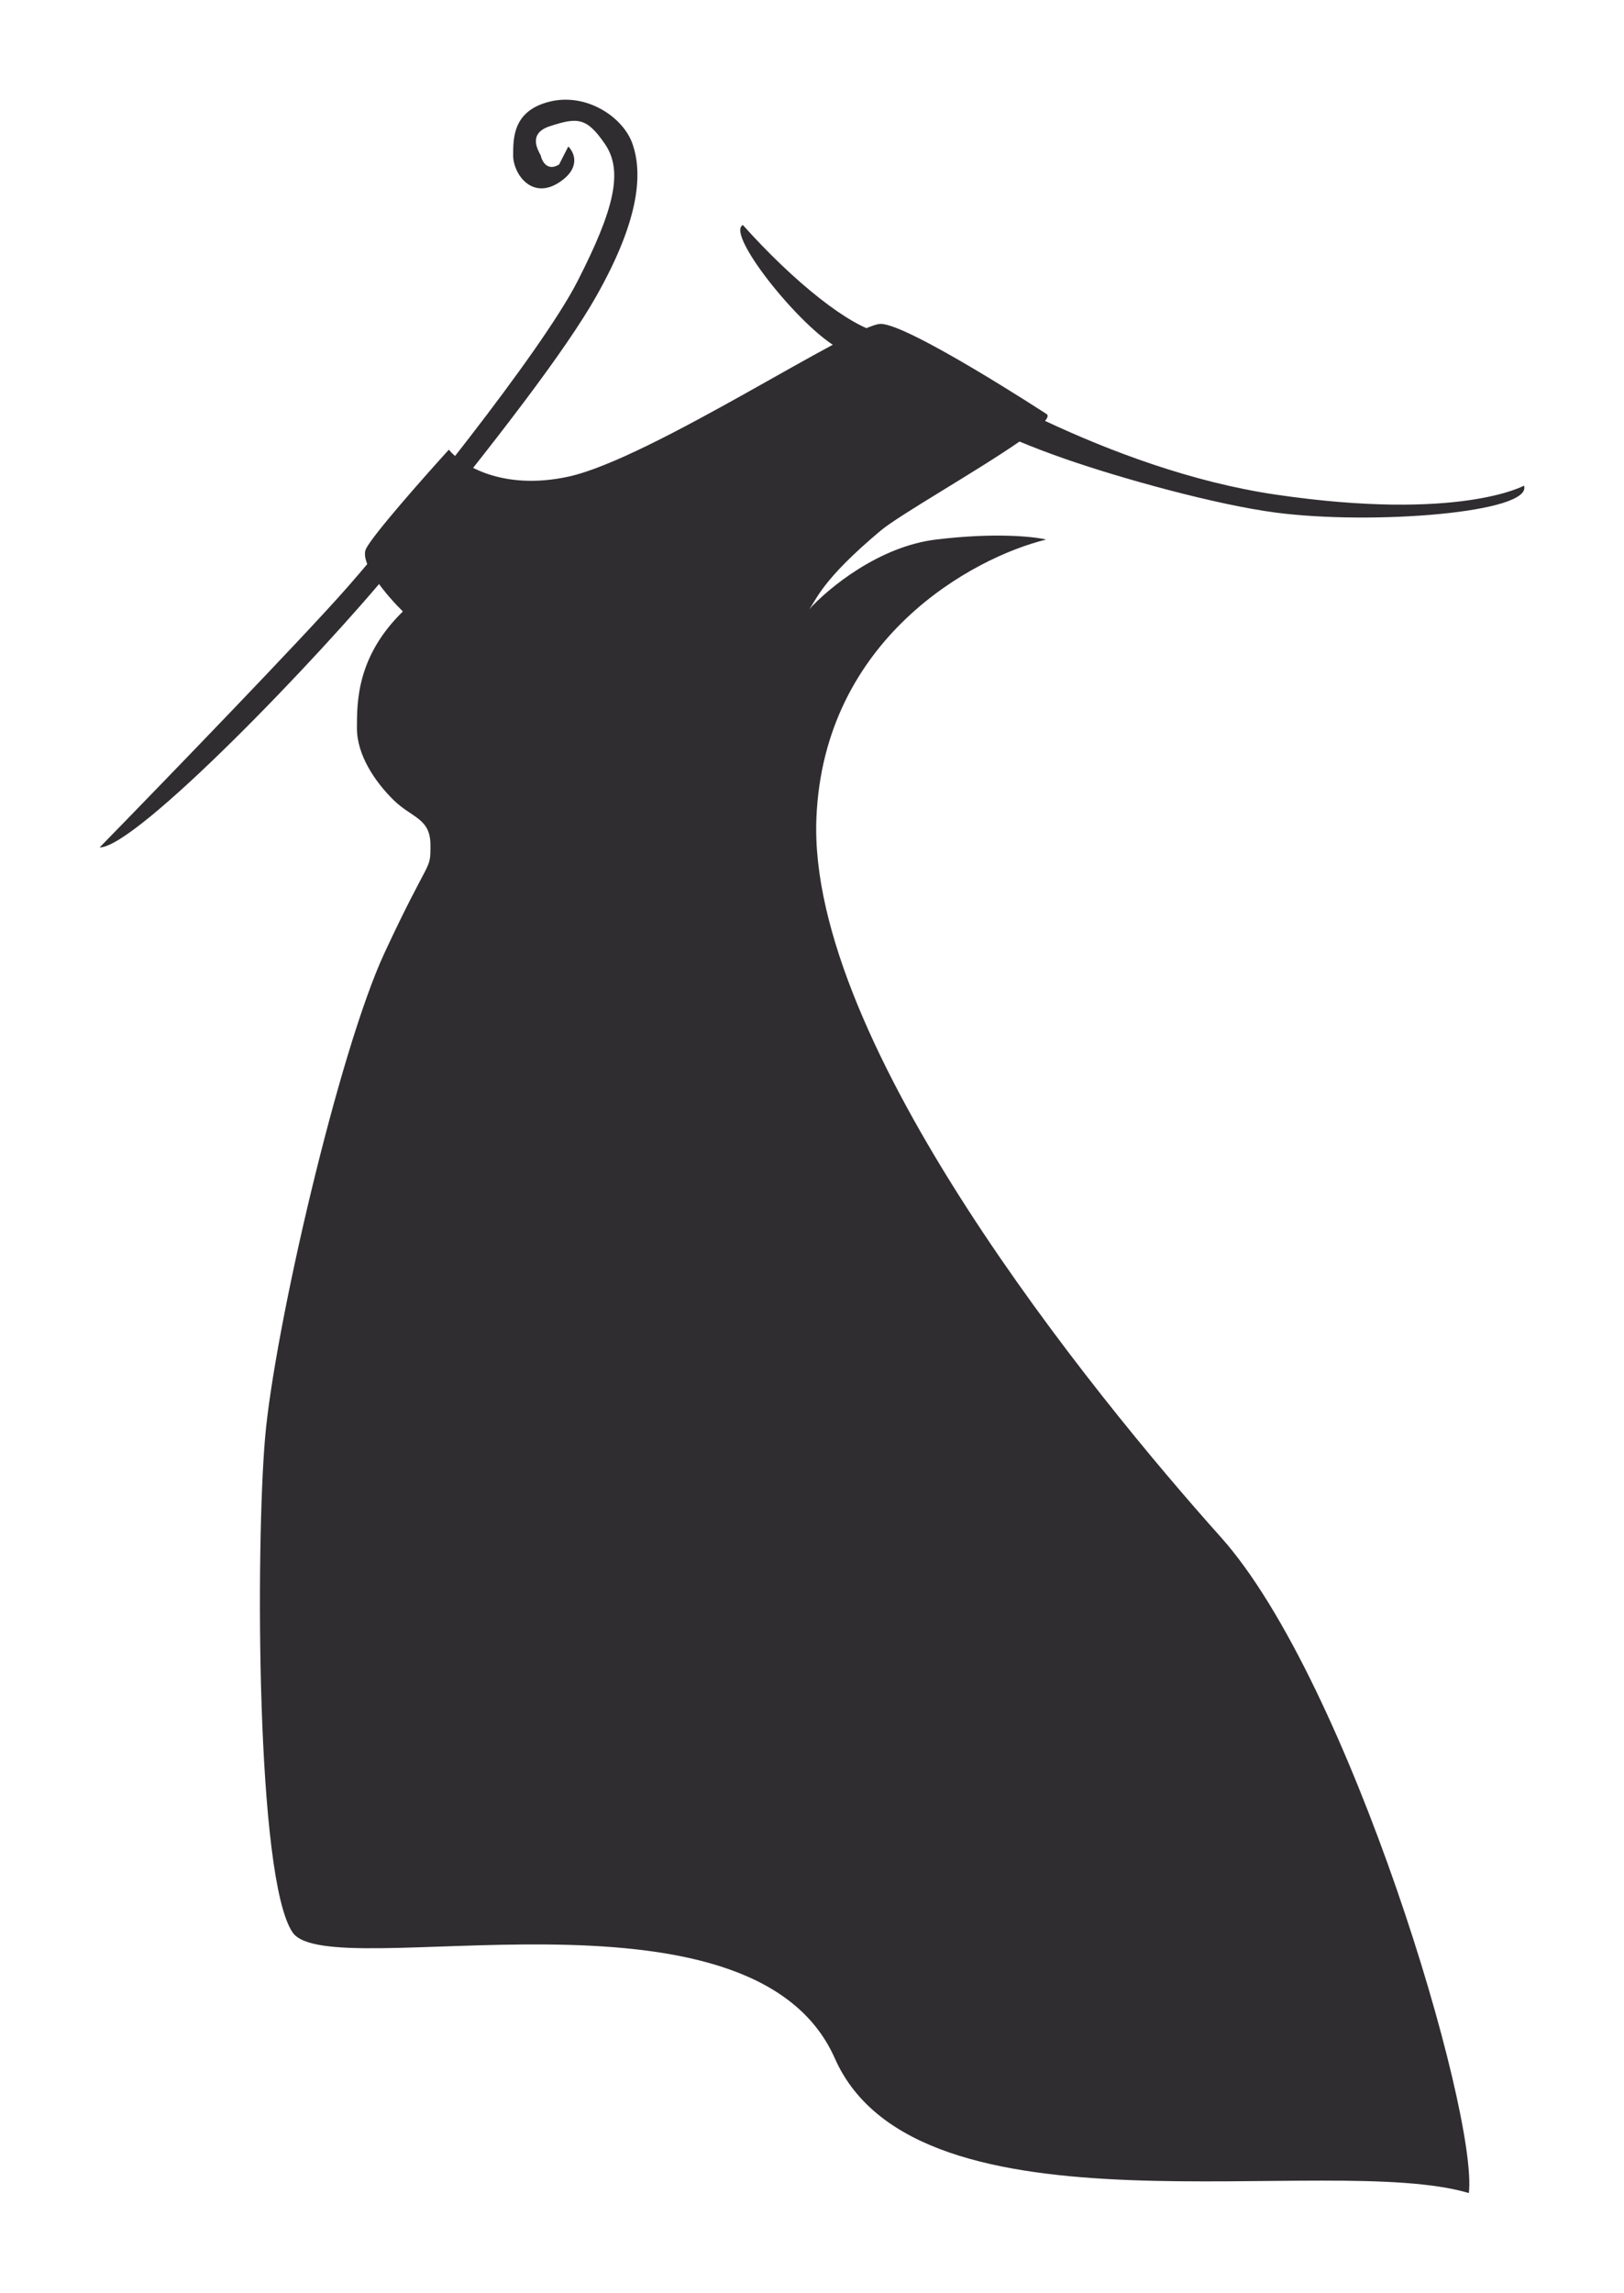 <svg width="163" height="230" viewBox="0 0 163 230" fill="none" xmlns="http://www.w3.org/2000/svg">
<path d="M45.049 45.112C46.278 46.615 50.398 49.259 57.039 47.817C65.34 46.014 85.631 32.492 88.398 32.492C91.165 32.492 105 41.507 105 41.507C105.243 41.625 105.183 41.874 104.89 42.223C111.356 45.252 119.611 48.381 128.059 49.62C146.506 52.324 152.962 48.718 152.962 48.718C153.884 51.423 137.804 52.693 128.059 51.423C122.074 50.643 112.532 47.998 106.845 46.014C105.2 45.44 103.703 44.866 102.327 44.295C98.061 47.255 90.272 51.657 88.398 53.226C82.399 58.252 81.974 60.164 81.204 61.133C83.191 58.962 88.216 54.826 93.932 54.127C99.835 53.406 103.771 53.827 105 54.127C97.622 55.93 82.68 64.044 81.942 82.073C81.02 104.61 109.612 139.768 122.525 154.192C135.438 168.616 148.35 211.887 147.428 220C133.285 215.793 92.088 225.25 83.787 206.478C75.376 187.458 33.058 199.266 29.369 193.857C25.68 188.448 25.68 155.093 26.602 144.275C27.524 133.458 33.981 105.512 38.592 95.595C43.204 85.679 43.204 87.482 43.204 84.778C43.204 82.073 41.359 82.073 39.515 80.27C37.67 78.467 35.825 75.763 35.825 73.058C35.825 70.354 35.825 65.847 40.437 61.339C38.9 59.837 36.01 56.471 36.748 55.029C37.486 53.586 42.589 47.817 45.049 45.112Z" fill="#302D30"/>
<path d="M57.039 14.697C57.654 15.297 58.33 16.86 56.117 18.302C53.35 20.105 51.505 17.401 51.505 15.598C51.505 13.795 51.505 11.091 55.194 10.189C58.884 9.288 62.573 11.758 63.495 14.462C64.418 17.166 64.418 21.674 59.806 29.787C56.841 35.004 50.351 43.592 39.515 56.832C32.136 65.847 13.689 85.012 10 85.012C16.456 78.401 30.476 63.917 34.903 58.869C40.437 52.559 54.272 35.431 57.961 28.219C61.651 21.007 62.573 17.166 60.728 14.462C58.884 11.758 57.961 11.758 55.194 12.659C52.981 13.38 53.965 14.997 54.272 15.598C54.402 16.199 54.953 17.221 56.117 16.5L57.039 14.697Z" fill="#302D30"/>
<path d="M84.709 35.196C81.02 33.754 72.719 23.477 74.563 22.575C79.728 28.345 85.324 32.792 88.398 33.393L92.677 35.196H84.709Z" fill="#302D30"/>
</svg>
